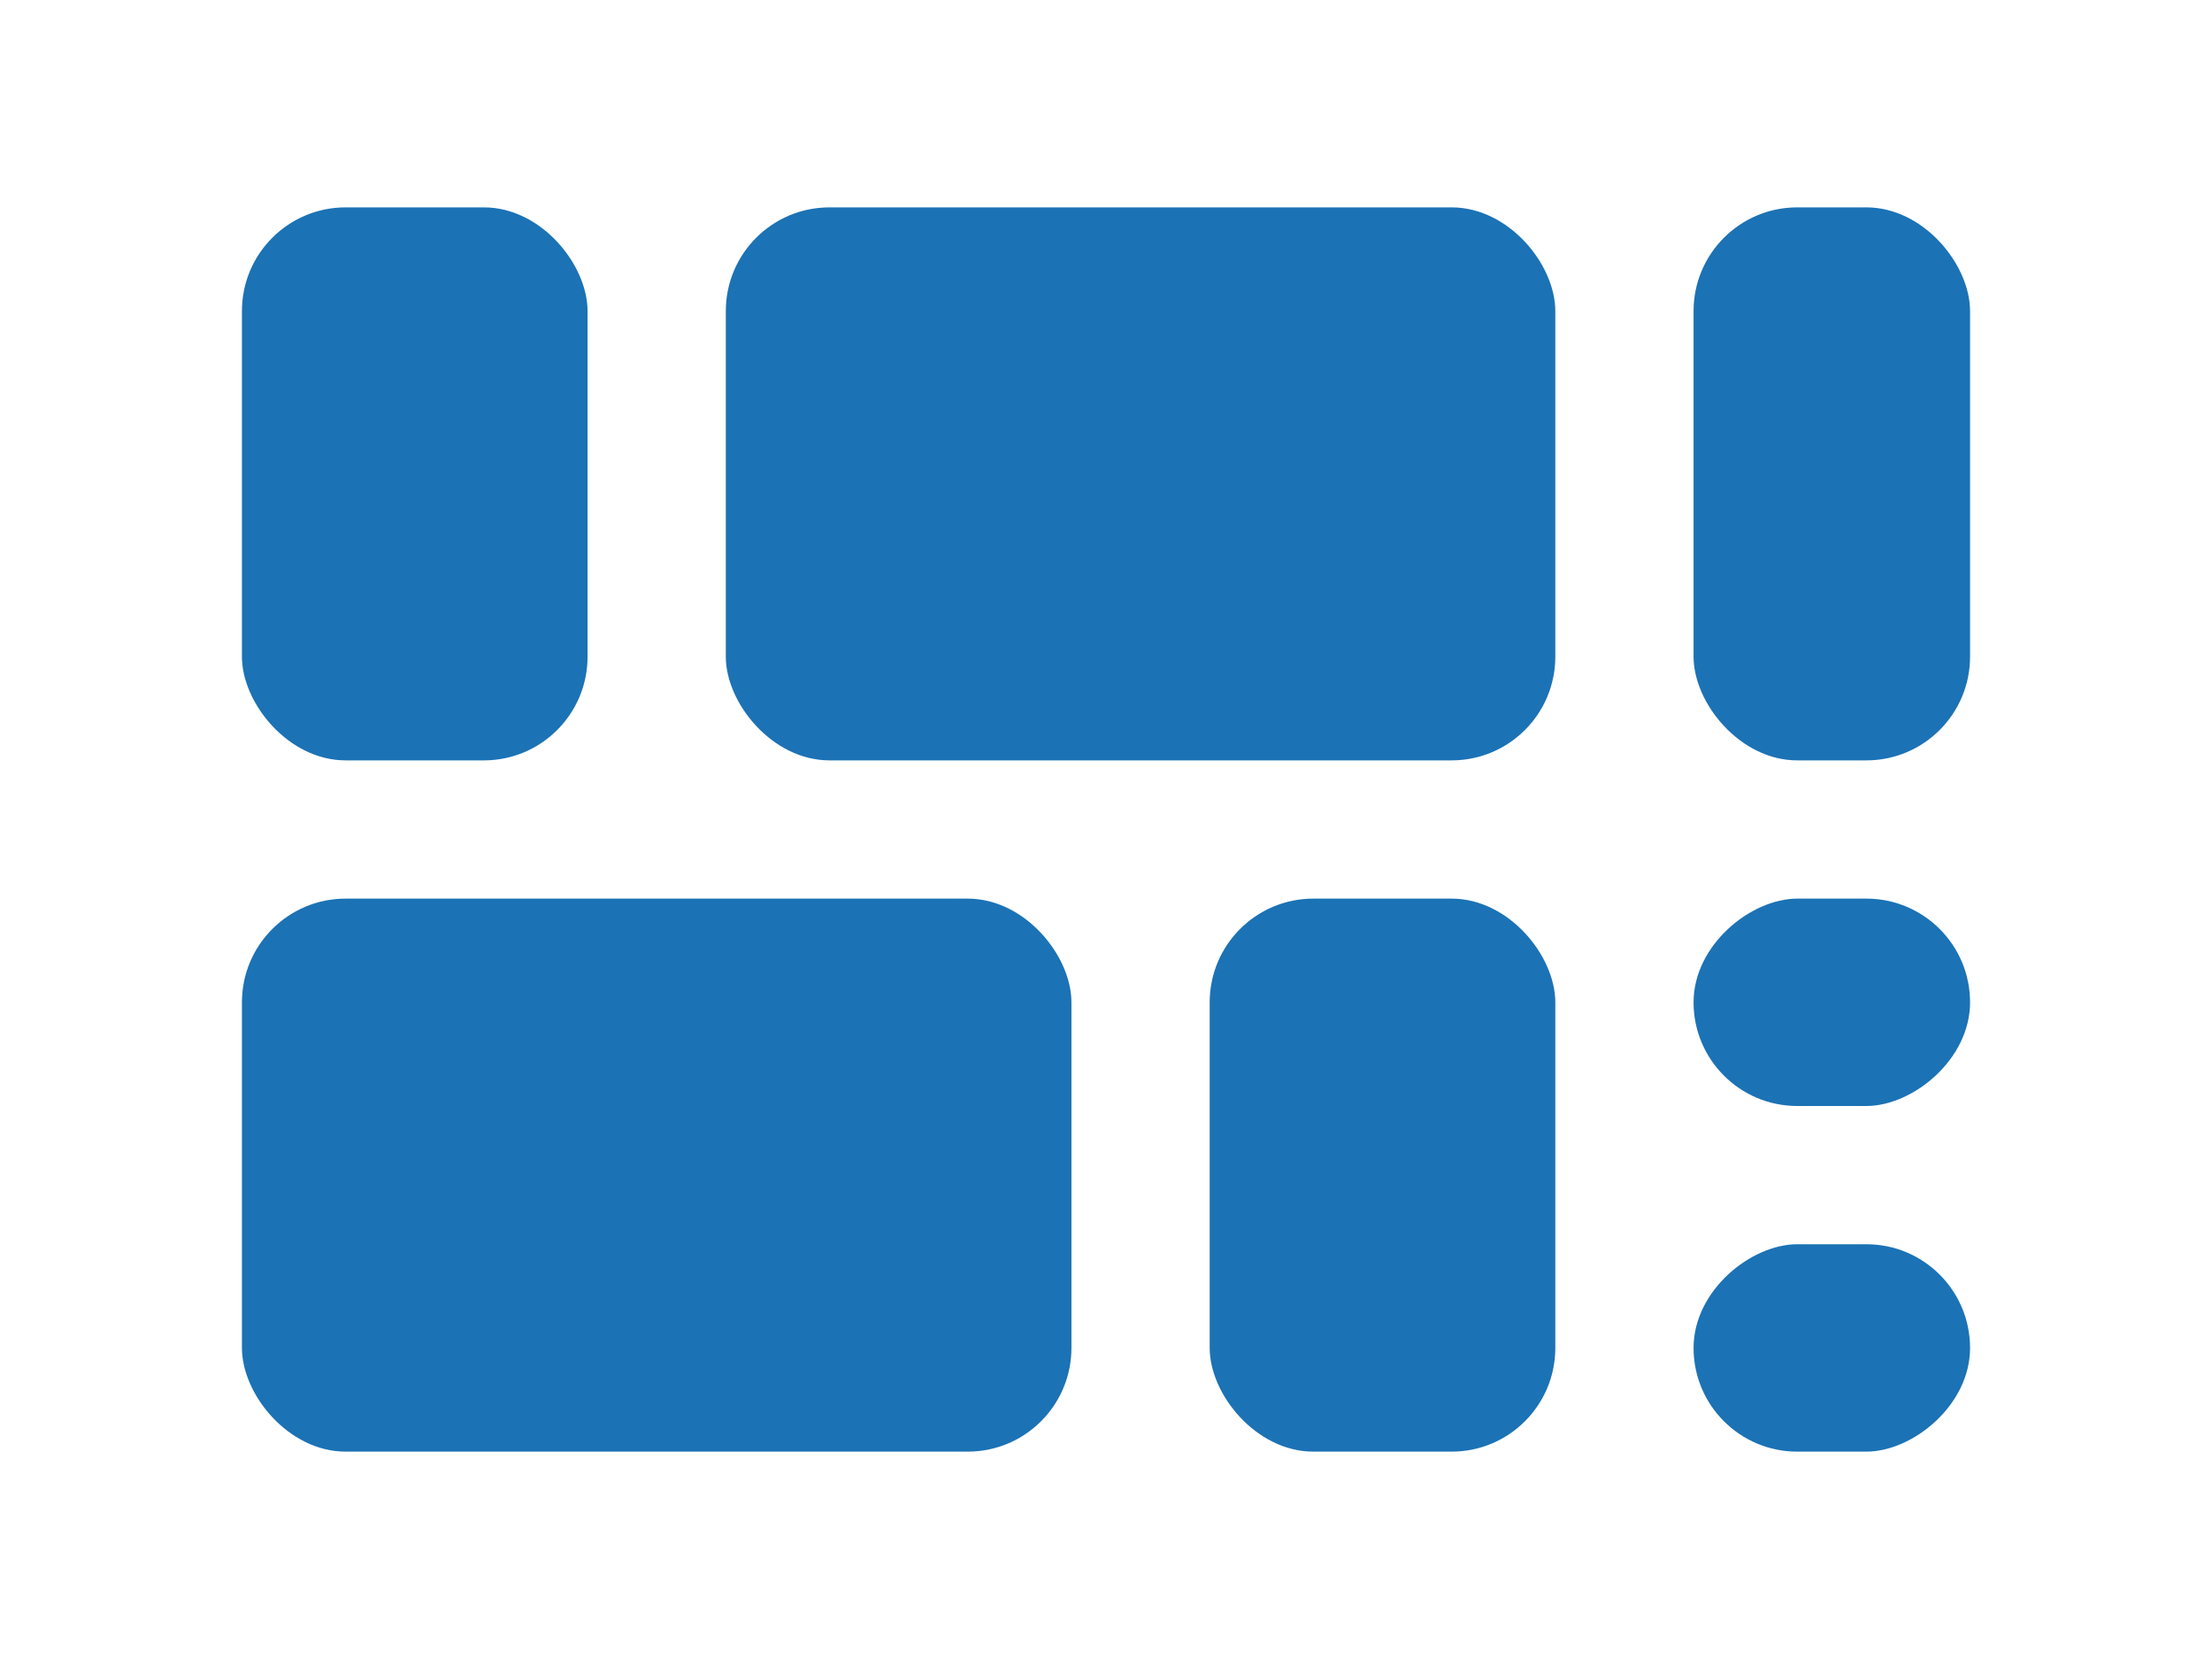 <svg width="32" height="24" viewBox="0 0 32 24" fill="none" xmlns="http://www.w3.org/2000/svg">
<rect x="3.5" y="3" width="5" height="8" rx="1.5" fill="#1b72b5"/>
<rect x="24.5" y="3" width="4" height="8" rx="1.5" fill="#1b72b5"/>
<rect x="3.5" y="13" width="12" height="8" rx="1.5" fill="#1b72b5"/>
<rect x="10.5" y="3" width="12" height="8" rx="1.5" fill="#1b72b5"/>
<rect x="17.5" y="13" width="5" height="8" rx="1.5" fill="#1b72b5"/>
<rect x="28.5" y="13" width="3" height="4" rx="1.5" transform="rotate(90 28.5 13)" fill="#1b72b5"/>
<rect x="28.5" y="18" width="3" height="4" rx="1.5" transform="rotate(90 28.5 18)" fill="#1b72b5"/>
</svg>
